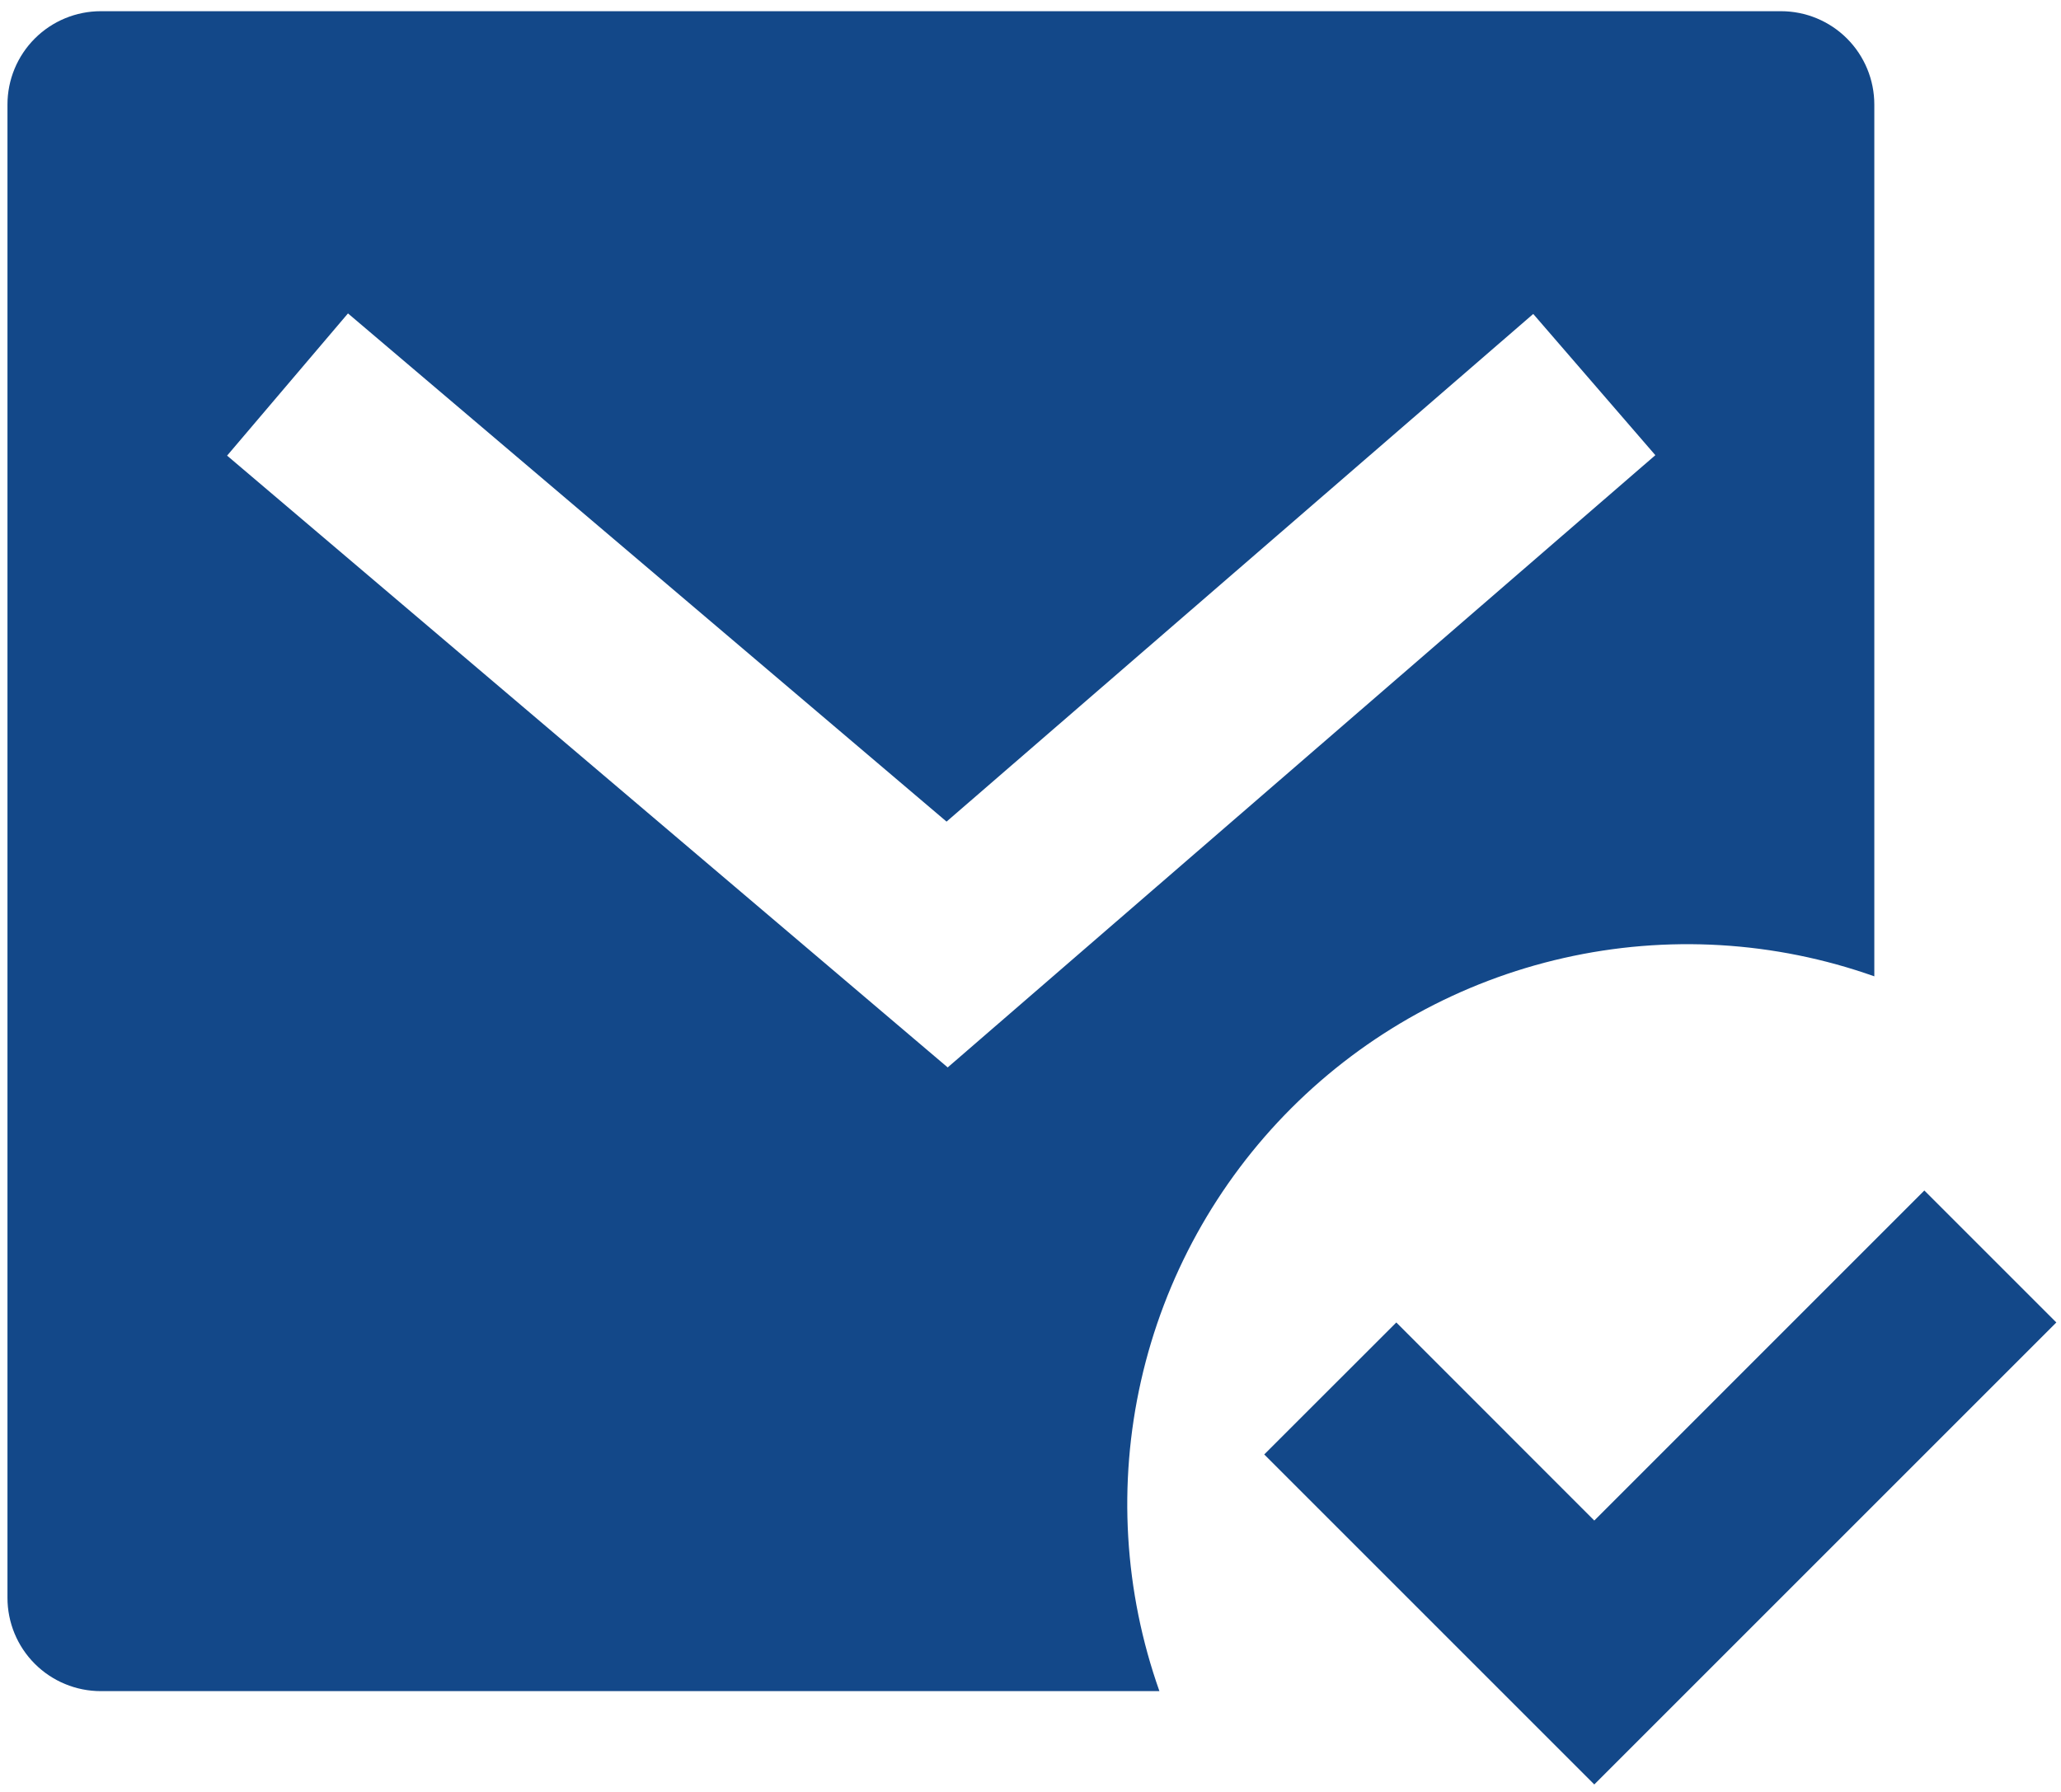 <svg width="69" height="60" viewBox="0 0 69 60" fill="none" xmlns="http://www.w3.org/2000/svg">
<path d="M62.75 32.691C59.412 31.508 55.807 31.295 52.352 32.077C48.898 32.858 45.736 34.602 43.231 37.106C40.727 39.611 38.983 42.773 38.202 46.227C37.42 49.682 37.633 53.287 38.816 56.625H3.375C2.546 56.625 1.751 56.296 1.165 55.71C0.579 55.124 0.25 54.329 0.25 53.5V3.5C0.25 2.671 0.579 1.876 1.165 1.29C1.751 0.704 2.546 0.375 3.375 0.375H59.625C60.454 0.375 61.249 0.704 61.835 1.29C62.421 1.876 62.75 2.671 62.75 3.5V32.691ZM31.688 27.509L11.65 10.494L7.603 15.256L31.728 35.741L55.419 15.241L51.331 10.512L31.691 27.509H31.688ZM53.375 59.75L42.325 48.7L46.747 44.281L53.375 50.913L64.425 39.862L68.844 44.281L53.375 59.75Z" fill="#134889"/>
</svg>
